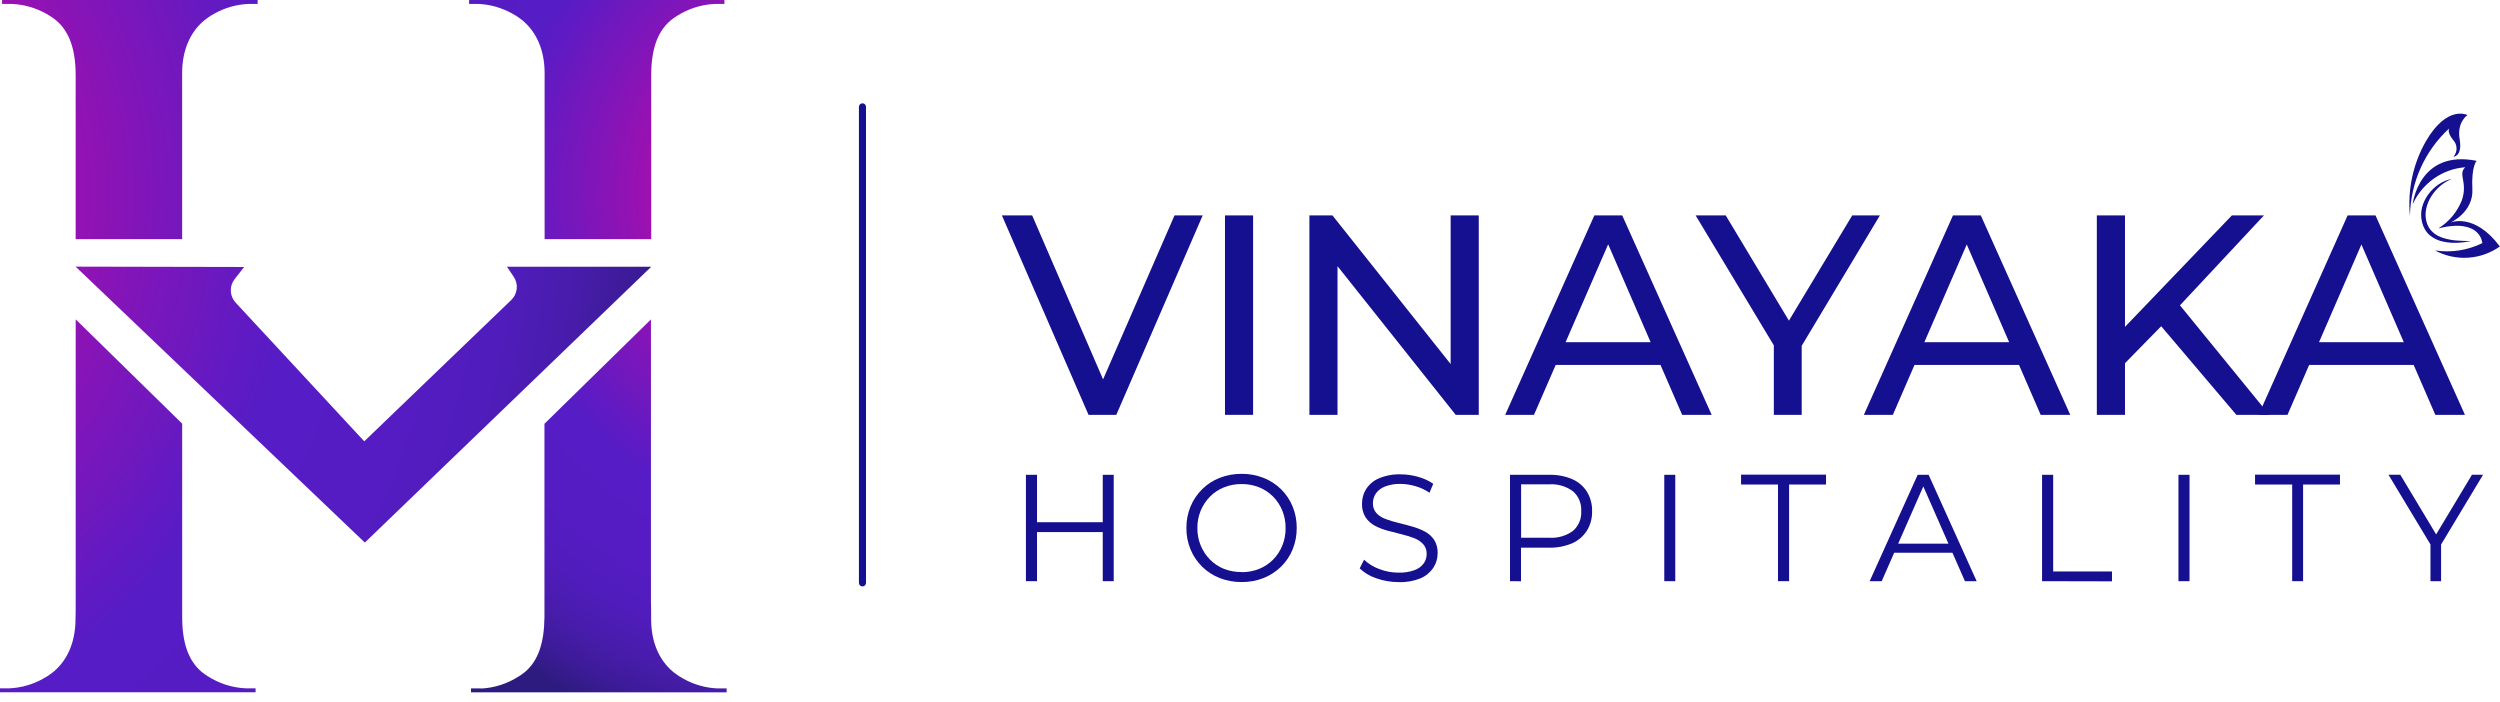 <svg width="242" height="68" viewBox="0 0 242 68" fill="none" xmlns="http://www.w3.org/2000/svg">
<path d="M83.829 10.348C83.829 10.156 83.676 10 83.487 10C83.298 10 83.144 10.156 83.144 10.348V56.42C83.144 56.612 83.298 56.767 83.487 56.767C83.676 56.767 83.829 56.612 83.829 56.42V10.348Z" fill="#14108F"/>
<path d="M1.162 0.382H0.199V0H24.94V0.382H24.004C22.88 0.437 21.782 0.749 20.793 1.295C20.763 1.311 20.734 1.329 20.707 1.348C20.52 1.444 20.34 1.553 20.169 1.677C20.068 1.742 19.97 1.818 19.876 1.891C19.782 1.963 19.756 1.982 19.699 2.036C18.406 3.147 17.658 4.839 17.632 6.971C17.632 7.586 17.632 8.205 17.632 8.82C17.632 9.683 17.632 10.538 17.632 11.402C17.632 14.285 17.632 17.169 17.632 20.053V23.151H7.323V13.113C7.323 12.708 7.323 12.307 7.323 11.906C7.323 10.489 7.323 9.075 7.323 7.658V7.295C7.323 4.79 6.718 3.063 5.444 1.979L5.327 1.887C5.234 1.809 5.136 1.738 5.034 1.673C4.97 1.627 4.902 1.585 4.835 1.543C3.73 0.839 2.464 0.439 1.162 0.382ZM20.124 65.468C20.055 65.429 19.989 65.385 19.925 65.338C19.822 65.275 19.724 65.204 19.632 65.125C19.591 65.096 19.552 65.066 19.515 65.033C18.233 63.952 17.635 62.225 17.635 59.716V59.357C17.635 57.94 17.635 56.527 17.635 55.109C17.635 54.705 17.635 54.304 17.635 53.903V41.011L7.327 30.912V46.955C7.327 49.842 7.327 52.722 7.327 55.61C7.327 56.471 7.327 57.33 7.327 58.188C7.327 58.803 7.327 59.422 7.308 60.041C7.282 62.168 6.534 63.86 5.241 64.976C5.184 65.025 5.124 65.071 5.064 65.117C4.97 65.194 4.872 65.265 4.771 65.331C4.598 65.455 4.418 65.566 4.229 65.663L4.147 65.713C3.159 66.262 2.061 66.575 0.936 66.629H0V67.011H24.741V66.629H23.767C22.474 66.567 21.22 66.167 20.124 65.468ZM63.045 25.817H49.071L49.729 26.795C49.961 27.139 50.063 27.556 50.017 27.971C49.971 28.385 49.779 28.769 49.477 29.052L35.259 42.719L22.82 29.304C22.531 29 22.361 28.6 22.343 28.178C22.324 27.756 22.457 27.341 22.718 27.012L23.632 25.844L7.316 25.809L35.316 52.52" fill="url(#paint0_radial_450_22373)"/>
<path d="M65.527 1.543C65.459 1.585 65.388 1.627 65.324 1.673C65.26 1.719 65.124 1.81 65.03 1.887L64.918 1.979C63.632 3.063 63.038 4.79 63.038 7.295V7.658C63.038 9.075 63.038 10.489 63.038 11.906V23.151H52.718V20.053C52.718 17.169 52.718 14.285 52.718 11.402C52.718 10.538 52.718 9.683 52.718 8.819C52.718 8.205 52.718 7.586 52.718 6.971C52.692 4.839 51.944 3.151 50.651 2.036C50.591 1.982 50.534 1.94 50.474 1.891C50.414 1.841 50.282 1.742 50.181 1.677C50.009 1.553 49.828 1.444 49.639 1.348C49.613 1.327 49.584 1.309 49.553 1.295C48.565 0.749 47.469 0.437 46.346 0.382H45.41V0H70.124V0.382H69.147C67.862 0.448 66.616 0.848 65.527 1.543ZM46.572 66.637H45.594V67.019H70.339V66.637H69.403C68.278 66.583 67.18 66.27 66.192 65.72L66.106 65.671C65.919 65.573 65.74 65.462 65.568 65.338C65.466 65.273 65.369 65.201 65.271 65.125L65.098 64.983C63.801 63.872 63.057 62.176 63.031 60.048C63.031 59.429 63.03 58.811 63.012 58.196C63.012 57.338 63.012 56.478 63.012 55.617C63.012 52.73 63.012 49.85 63.012 46.962V30.92L52.703 41.019V53.91C52.703 54.292 52.703 54.712 52.703 55.117C52.703 56.534 52.703 57.947 52.703 59.365V59.724C52.681 62.233 52.098 63.96 50.824 65.04C50.786 65.073 50.748 65.104 50.707 65.132C50.614 65.21 50.516 65.282 50.414 65.346C50.35 65.393 50.283 65.436 50.215 65.476C49.12 66.18 47.866 66.586 46.572 66.652V66.637Z" fill="url(#paint1_radial_450_22373)"/>
<path d="M100.384 56.258H99.309V45.961H100.384V56.258ZM106.845 51.506H100.242V50.551H106.845V51.506ZM106.746 45.961H107.807V56.258H106.746V45.961Z" fill="#14108F"/>
<path d="M120.192 56.342C119.464 56.349 118.741 56.218 118.061 55.955C117.428 55.704 116.851 55.329 116.363 54.852C115.885 54.378 115.505 53.813 115.245 53.189C114.972 52.53 114.836 51.822 114.844 51.107C114.835 50.392 114.972 49.684 115.245 49.025C115.505 48.401 115.885 47.836 116.363 47.362C116.847 46.882 117.423 46.506 118.056 46.259C118.737 45.993 119.462 45.86 120.192 45.867C120.916 45.861 121.635 45.994 122.31 46.259C122.94 46.506 123.516 46.878 124.003 47.353C124.483 47.824 124.863 48.39 125.121 49.015C125.393 49.678 125.53 50.389 125.522 51.107C125.53 51.823 125.393 52.533 125.121 53.194C124.866 53.821 124.485 54.387 124.003 54.856C123.516 55.333 122.941 55.706 122.31 55.955C121.635 56.218 120.916 56.349 120.192 56.342ZM120.192 55.386C120.77 55.392 121.343 55.285 121.881 55.071C122.388 54.869 122.848 54.563 123.234 54.173C123.617 53.785 123.92 53.324 124.126 52.817C124.344 52.279 124.453 51.703 124.446 51.121C124.453 50.538 124.344 49.96 124.126 49.421C123.919 48.915 123.617 48.456 123.234 48.069C122.848 47.679 122.388 47.374 121.881 47.171C121.343 46.958 120.77 46.85 120.192 46.856C119.61 46.851 119.032 46.958 118.49 47.171C117.981 47.373 117.518 47.678 117.132 48.069C116.749 48.458 116.444 48.917 116.231 49.421C116.009 49.959 115.899 50.538 115.905 51.121C115.9 51.701 116.011 52.276 116.231 52.812C116.442 53.32 116.748 53.782 117.132 54.173C117.518 54.564 117.981 54.87 118.49 55.071C119.033 55.28 119.611 55.382 120.192 55.372V55.386Z" fill="#14108F"/>
<path d="M135.395 56.348C134.654 56.351 133.919 56.225 133.221 55.976C132.623 55.781 132.075 55.455 131.617 55.02L132.042 54.18C132.46 54.571 132.95 54.875 133.485 55.073C134.086 55.31 134.726 55.432 135.371 55.431C135.902 55.449 136.431 55.366 136.932 55.188C137.285 55.063 137.594 54.835 137.819 54.533C138.005 54.267 138.104 53.948 138.102 53.621C138.115 53.269 137.992 52.926 137.758 52.666C137.508 52.405 137.203 52.206 136.866 52.083C136.467 51.934 136.059 51.81 135.645 51.71C135.202 51.601 134.754 51.486 134.31 51.367C133.885 51.255 133.473 51.095 133.084 50.889C132.723 50.695 132.414 50.414 132.183 50.072C131.94 49.675 131.822 49.212 131.844 48.744C131.84 48.248 131.977 47.76 132.24 47.34C132.54 46.882 132.966 46.523 133.466 46.309C134.138 46.026 134.861 45.892 135.588 45.917C136.163 45.917 136.734 45.999 137.286 46.16C137.803 46.303 138.293 46.528 138.739 46.829L138.376 47.698C137.952 47.407 137.483 47.189 136.989 47.054C136.529 46.919 136.053 46.848 135.574 46.843C135.06 46.828 134.547 46.914 134.065 47.097C133.713 47.227 133.406 47.46 133.183 47.765C132.993 48.046 132.894 48.38 132.9 48.721C132.887 49.072 133.01 49.415 133.244 49.676C133.496 49.935 133.805 50.132 134.145 50.249C134.547 50.395 134.956 50.518 135.371 50.617C135.815 50.727 136.258 50.841 136.701 50.97C137.122 51.087 137.53 51.247 137.918 51.448C138.279 51.637 138.588 51.912 138.819 52.25C139.065 52.64 139.185 53.097 139.163 53.559C139.165 54.053 139.023 54.537 138.753 54.949C138.446 55.407 138.016 55.765 137.512 55.98C136.84 56.251 136.118 56.377 135.395 56.348Z" fill="#14108F"/>
<path d="M146.168 56.26V45.963H149.974C150.735 45.943 151.492 46.086 152.195 46.383C152.774 46.634 153.266 47.053 153.61 47.587C153.959 48.16 154.135 48.824 154.115 49.497C154.132 50.159 153.956 50.812 153.61 51.374C153.264 51.909 152.773 52.33 152.195 52.587C151.493 52.886 150.736 53.031 149.974 53.013H146.762L147.234 52.497V56.265L146.168 56.26ZM147.243 52.583L146.772 52.053H149.955C150.78 52.11 151.6 51.873 152.271 51.384C152.539 51.149 152.75 50.854 152.888 50.522C153.025 50.191 153.085 49.832 153.063 49.473C153.083 49.115 153.022 48.756 152.885 48.425C152.748 48.094 152.538 47.799 152.271 47.563C151.603 47.066 150.782 46.825 149.955 46.885H146.772L147.243 46.369V52.583Z" fill="#14108F"/>
<path d="M161.102 56.258V45.961H162.167V56.258H161.102Z" fill="#14108F"/>
<path d="M172.11 56.257V46.901H168.535V45.945H176.76V46.901H173.185V56.257H172.11Z" fill="#14108F"/>
<path d="M180.984 56.258L185.63 45.961H186.691L191.341 56.258H190.205L185.96 46.591H186.394L182.149 56.258H180.984ZM182.814 53.507L183.135 52.624H189.049L189.37 53.507H182.814Z" fill="#14108F"/>
<path d="M197.672 56.258V45.961H198.747V55.318H204.44V56.273L197.672 56.258Z" fill="#14108F"/>
<path d="M210.875 56.258V45.961H211.946V56.258H210.875Z" fill="#14108F"/>
<path d="M221.883 56.257V46.901H218.289V45.945H226.509V46.901H222.939V56.257H221.883Z" fill="#14108F"/>
<path d="M235.269 56.26V52.439L235.518 53.117L231.203 45.953H232.349L236.122 52.234H235.514L239.287 45.953H240.362L236.051 53.117L236.297 52.439V56.26H235.269Z" fill="#14108F"/>
<path d="M105.37 40.157L96.984 20.852H99.913L107.619 38.667H105.931L113.694 20.852H116.42L108.058 40.157H105.37Z" fill="#14108F"/>
<path d="M118.578 40.157V20.852H121.299V40.157H118.578Z" fill="#14108F"/>
<path d="M126.75 40.157V20.852H128.981L141.592 36.709H140.422V20.852H143.144V40.157H140.913L128.302 24.295H129.471V40.157H126.75Z" fill="#14108F"/>
<path d="M145.703 40.157L154.334 20.852H157.031L165.69 40.157H162.832L155.126 22.394H156.216L148.49 40.157H145.703ZM149.377 35.328L150.113 33.122H160.842L161.635 35.328H149.377Z" fill="#14108F"/>
<path d="M171.706 40.157V32.764L172.334 34.473L164.137 20.852H167.051L173.956 32.353H172.376L179.295 20.852H181.973L173.805 34.473L174.404 32.764V40.157H171.706Z" fill="#14108F"/>
<path d="M180.422 40.157L189.048 20.852H191.741L200.4 40.157H197.537L189.831 22.394H190.934L183.228 40.157H180.422ZM184.101 35.328L184.836 33.122H195.566L196.353 35.328H184.101Z" fill="#14108F"/>
<path d="M202.973 40.157V20.852H205.699V40.157H202.973ZM205.368 35.495L205.232 32.128L216.046 20.852H219.149L210.787 29.807L209.264 31.517L205.368 35.495ZM216.48 40.157L208.665 30.944L210.49 28.904L219.668 40.157H216.48Z" fill="#14108F"/>
<path d="M218.629 40.157L227.25 20.852H229.948L238.607 40.157H235.739L228.033 22.394H229.137L221.43 40.157H218.629ZM222.308 35.328L223.043 33.122H233.773L234.56 35.328H222.308Z" fill="#14108F"/>
<path d="M237.207 21.543C237.207 21.543 239.438 20.555 239.325 18.319C239.212 16.084 239.74 15.568 239.74 15.568C234.128 14.45 233.543 19.781 233.543 19.781C233.997 18.774 234.709 17.91 235.606 17.278C236.503 16.646 237.552 16.27 238.641 16.189C237.887 16.872 238.915 17.622 238.306 19.389C237.86 20.517 237.066 21.468 236.043 22.102C240.169 21.089 240.287 23.535 240.287 23.535C238.866 24.234 237.27 24.48 235.708 24.242C236.687 24.77 237.792 25.014 238.9 24.946C240.007 24.879 241.075 24.503 241.985 23.86C239.514 20.54 237.207 21.543 237.207 21.543Z" fill="#14108F"/>
<path d="M235.349 19.002C235.586 18.63 235.875 18.295 236.208 18.008C236.546 17.716 236.93 17.483 237.344 17.32C236.892 17.401 236.462 17.577 236.08 17.836C235.695 18.095 235.355 18.418 235.076 18.791C234.79 19.176 234.579 19.612 234.453 20.076C234.338 20.547 234.338 21.038 234.453 21.509C234.514 21.75 234.606 21.981 234.727 22.197C234.852 22.412 235.012 22.606 235.198 22.77C235.572 23.078 236.014 23.289 236.486 23.386C236.938 23.483 237.401 23.522 237.863 23.501C238.317 23.482 238.768 23.424 239.212 23.329C238.74 23.329 238.311 23.329 237.868 23.286C237.646 23.286 237.425 23.243 237.208 23.205C236.992 23.17 236.78 23.12 236.571 23.057C236.366 22.995 236.167 22.915 235.977 22.818C235.794 22.721 235.625 22.6 235.472 22.459C235.168 22.179 234.958 21.81 234.868 21.404C234.769 20.993 234.769 20.564 234.868 20.153C234.963 19.744 235.126 19.355 235.349 19.002Z" fill="#14108F"/>
<path d="M237.095 12.418C237.095 12.418 236.807 12.767 237.496 13.584C237.688 13.803 237.794 14.086 237.794 14.379C237.794 14.672 237.688 14.955 237.496 15.174C237.496 15.174 238.382 15.146 238.095 13.479C237.807 11.812 238.854 11.138 238.854 11.138C238.854 11.138 236.897 10.107 234.822 13.679C233.577 15.865 233.04 18.39 233.284 20.901C233.313 19.298 233.665 17.718 234.321 16.259C234.976 14.8 235.92 13.493 237.095 12.418Z" fill="#14108F"/>
<defs>
<radialGradient id="paint0_radial_450_22373" cx="0" cy="0" r="1" gradientUnits="userSpaceOnUse" gradientTransform="translate(-26.004 18.701) scale(148.786 151.169)">
<stop stop-color="#FF0094"/>
<stop offset="0.11" stop-color="#C809A4"/>
<stop offset="0.29" stop-color="#7617BC"/>
<stop offset="0.37" stop-color="#561CC6"/>
<stop offset="0.45" stop-color="#551CC3"/>
<stop offset="0.51" stop-color="#501CBB"/>
<stop offset="0.55" stop-color="#481CAC"/>
<stop offset="0.59" stop-color="#3C1B98"/>
<stop offset="0.62" stop-color="#2E1B7F"/>
</radialGradient>
<radialGradient id="paint1_radial_450_22373" cx="0" cy="0" r="1" gradientUnits="userSpaceOnUse" gradientTransform="translate(80.621 18.716) rotate(180) scale(87.218 88.615)">
<stop stop-color="#FF0094"/>
<stop offset="0.11" stop-color="#C809A4"/>
<stop offset="0.29" stop-color="#7617BC"/>
<stop offset="0.37" stop-color="#561CC6"/>
<stop offset="0.45" stop-color="#551CC3"/>
<stop offset="0.51" stop-color="#501CBB"/>
<stop offset="0.55" stop-color="#481CAC"/>
<stop offset="0.59" stop-color="#3C1B98"/>
<stop offset="0.62" stop-color="#2E1B7F"/>
</radialGradient>
</defs>
</svg>
